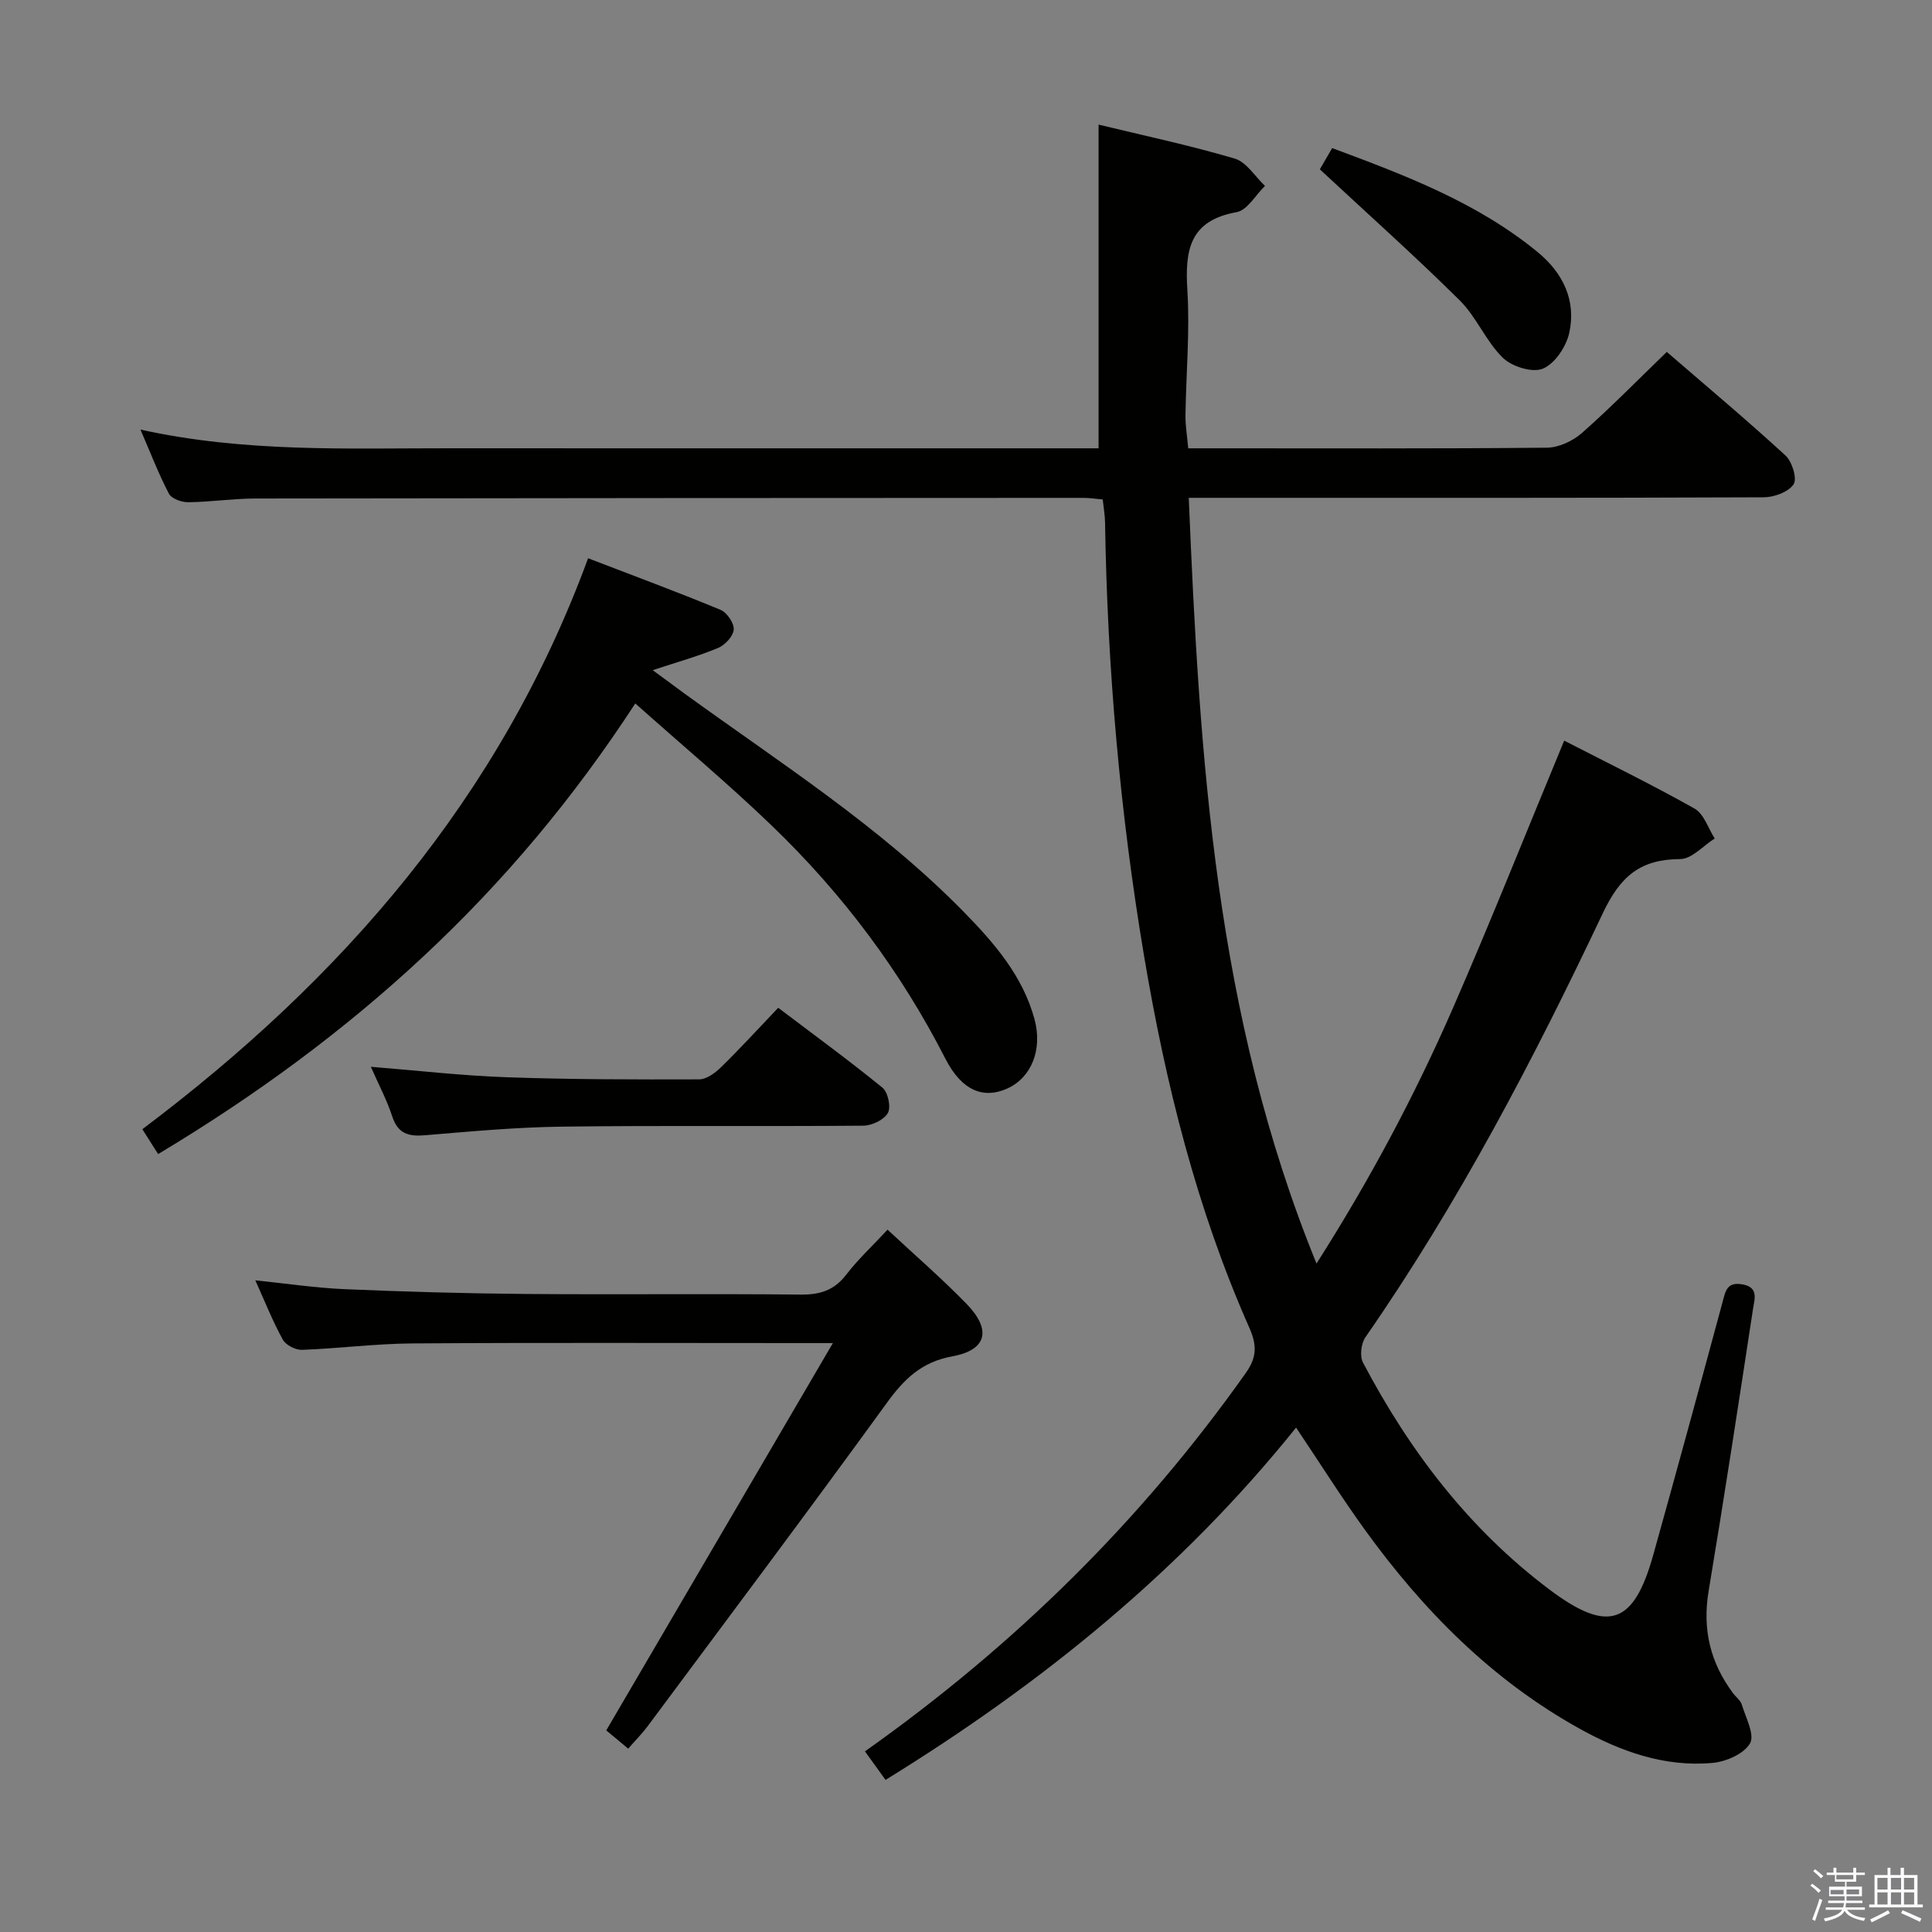 <svg enable-background="new 0 0 400 400" viewBox="0 0 400 400" xmlns="http://www.w3.org/2000/svg"><rect x="0" y="0" width="400" height="400" fill="#808080" stroke="none"/><path d="m374.8 390.4.4-.4c.7.5 1.3 1 1.8 1.4l-.5.5c-.5-.6-1.1-1.1-1.7-1.5zm1 7.3-.6-.3c.5-1.4 1.1-2.8 1.5-4.3.2.1.4.2.6.3-.5 1.3-1 2.8-1.5 4.3zm-.4-10.3.4-.4c.4.3 1 .8 1.7 1.4l-.5.5c-.4-.5-1-1-1.6-1.5zm2.5.3h1.7v-1h.6v1h3.5v-1h.6v1h1.8v.5h-1.8v1.4h-2v1h3.2v2h-3.2v.9h3.3v.5h-3.4c0 .3-.1.6-.1.9h4v.5h-3.7c.7.9 1.9 1.5 3.8 1.7-.1.2-.2.4-.3.6-2.1-.4-3.5-1.1-4-2.1-.4 1-1.8 1.7-4 2.2-.1-.2-.2-.4-.3-.6 2.1-.4 3.4-1 3.8-1.8h-3.4v-.5h3.6c.1-.3.1-.6.2-.9h-3.3v-.5h3.4c0-.3 0-.6 0-.9h-3.2v-2h3.3v-1h-2.1v-1.4h-1.7v-.5zm1.1 3.5v1h2.7c0-.3 0-.4 0-.4 0-.2 0-.2 0-.2 0-.1 0-.2 0-.3h-2.7zm1.2-3v.9h3.5v-.9zm4.7 3h-2.6v.6.4h2.6z" fill="#fbfafc"/><path d="m393.6 386.7h.6v1.5h2.8v6.1h1.1v.6h-11.1v-.6h1.1v-6.1h2.7v-1.5h.6v1.5h2.1v-1.5zm-2.7 8.8.4.6c-1.2.6-2.5 1.3-3.8 1.9-.1-.2-.2-.4-.3-.6 1.2-.6 2.5-1.2 3.7-1.9zm-2.2-6.7v2.4h2.1v-2.4zm0 3v2.5h2.1v-2.5zm2.8-3v2.4h2.1v-2.4zm0 3v2.5h2.1v-2.5zm6 6.1c-1.4-.7-2.7-1.3-3.9-1.8l.3-.6c1.5.6 2.7 1.2 3.9 1.7zm-1.2-9.1h-2.1v2.4h2.1zm-2.1 3v2.5h2.1v-2.5z" fill="#fbfafc"/><g fill="#010100"><path d="m179.08 362.6c31.11-22.02 57.27-47.85 78.85-78.34 2.39-3.38 2.26-5.89.71-9.41-10.89-24.59-17.32-50.48-21.77-76.91-5-29.72-7.61-59.65-8.08-89.78-.02-1.48-.29-2.95-.48-4.75-1.43-.12-2.7-.33-3.96-.33-57.16.02-114.31.04-171.47.13-4.64.01-9.28.72-13.93.77-1.36.02-3.44-.74-3.98-1.77-2.13-4.07-3.78-8.39-5.89-13.27 21.64 4.78 42.93 3.85 64.17 3.87 42.66.03 85.32.01 127.98.01h6.22c0-22.31 0-44.33 0-67.02 9.38 2.27 18.9 4.29 28.2 7.04 2.43.72 4.18 3.7 6.25 5.65-1.95 1.89-3.67 5.05-5.89 5.44-9.71 1.73-10.7 7.84-10.18 16.12.54 8.6-.27 17.28-.39 25.93-.03 2.13.34 4.26.57 6.84h5.26c23 0 45.99.09 68.99-.13 2.46-.02 5.37-1.38 7.26-3.04 5.97-5.27 11.55-10.97 17.57-16.79 8.08 6.98 16.48 14.02 24.56 21.43 1.38 1.26 2.47 4.8 1.7 5.97-1.06 1.6-4.02 2.69-6.17 2.7-37.49.16-74.99.11-112.48.11-1.97 0-3.95 0-6.58 0 2.24 53.88 5.47 107.12 26.45 158.53 11.03-17.32 20.34-34.77 28.26-52.92 7.89-18.09 15.18-36.44 23.02-55.34 8.89 4.57 18.09 9.06 26.99 14.07 1.94 1.09 2.81 4.07 4.17 6.19-2.38 1.5-4.75 4.25-7.13 4.26-8.26.04-12.4 3.52-16.04 11.22-14.36 30.34-29.92 60.1-49.14 87.77-.9 1.29-1.21 3.92-.51 5.25 9.64 18.32 22 34.53 38.65 47.03 12.15 9.12 17.43 7.21 21.46-7.24 4.86-17.42 9.63-34.87 14.34-52.33.61-2.25.88-4.17 4.03-3.66 3.5.57 2.59 3.07 2.29 4.99-2.98 19.52-5.96 39.05-9.21 58.53-1.32 7.9.34 14.82 5.06 21.14.6.8 1.54 1.47 1.81 2.36.82 2.7 2.72 6.25 1.7 8.03-1.25 2.17-4.96 3.79-7.75 4.04-9.93.91-19.04-2.37-27.58-7.11-18.1-10.06-32.31-24.44-44.34-41.06-4.86-6.72-9.28-13.76-14.31-21.25-23.73 29.55-52.6 52.98-85 72.94-1.46-2.03-2.79-3.87-4.26-5.91z"/><path d="m32.74 238.94c-1.23-1.94-2.18-3.43-3.27-5.15 41.35-31.09 74.07-68.6 92.29-118.21 9.31 3.58 18.44 6.96 27.42 10.68 1.33.55 2.82 2.75 2.73 4.08-.09 1.37-1.79 3.2-3.21 3.8-4.09 1.71-8.4 2.9-13.56 4.61 2.53 1.87 4.58 3.39 6.64 4.89 19.79 14.34 40.49 27.54 57.73 45.13 6.3 6.43 12.22 13.23 14.67 22.23 1.71 6.3-.63 12.11-5.64 14.37-4.91 2.22-9.42.46-12.81-6.18-9.26-18.12-21.29-34.15-35.89-48.2-8.97-8.64-18.55-16.65-28.31-25.35-12.83 19.7-27.33 36.95-43.92 52.42-16.6 15.48-34.78 28.83-54.87 40.88z"/><path d="m183.76 254.59c5.71 5.33 11.26 10.12 16.35 15.36 5.23 5.38 4.22 9.56-2.96 10.87-6.35 1.16-9.94 4.68-13.53 9.62-16.32 22.49-33 44.72-49.58 67.02-1.09 1.46-2.39 2.76-3.98 4.58-1.64-1.36-3.2-2.66-4.54-3.78 15.58-26.62 30.9-52.81 46.92-80.19-3.53 0-5.28 0-7.03 0-26.66 0-53.32-.11-79.98.07-7.63.05-15.26 1.05-22.9 1.33-1.34.05-3.35-.98-3.97-2.1-2.08-3.76-3.66-7.78-5.7-12.29 6.52.67 12.5 1.57 18.5 1.83 12.47.53 24.95.89 37.42.99 19 .16 37.99-.07 56.99.13 4.01.04 6.94-.88 9.43-4.12 2.42-3.15 5.37-5.89 8.56-9.32z"/><path d="m76.78 220.87c9.68.77 18.86 1.84 28.07 2.16 13.29.47 26.59.48 39.89.44 1.53 0 3.32-1.32 4.53-2.5 3.92-3.83 7.62-7.88 11.85-12.32 7.23 5.48 14.56 10.82 21.58 16.54 1.15.94 1.81 4.03 1.12 5.25-.8 1.42-3.32 2.61-5.1 2.62-20.8.18-41.6-.07-62.4.2-9.44.12-18.88.99-28.3 1.78-3.4.29-5.62-.28-6.8-3.87-1.12-3.42-2.83-6.64-4.44-10.3z"/><path d="m273.26 35.06c.41-.7 1.38-2.38 2.55-4.4 15.16 5.64 30.03 11.26 42.55 21.54 5.24 4.3 8.03 10.04 6.53 16.75-.63 2.83-2.98 6.36-5.46 7.38-2.17.9-6.42-.43-8.3-2.27-3.49-3.41-5.43-8.42-8.9-11.86-9.15-9.07-18.78-17.66-28.97-27.14z"/></g></svg>